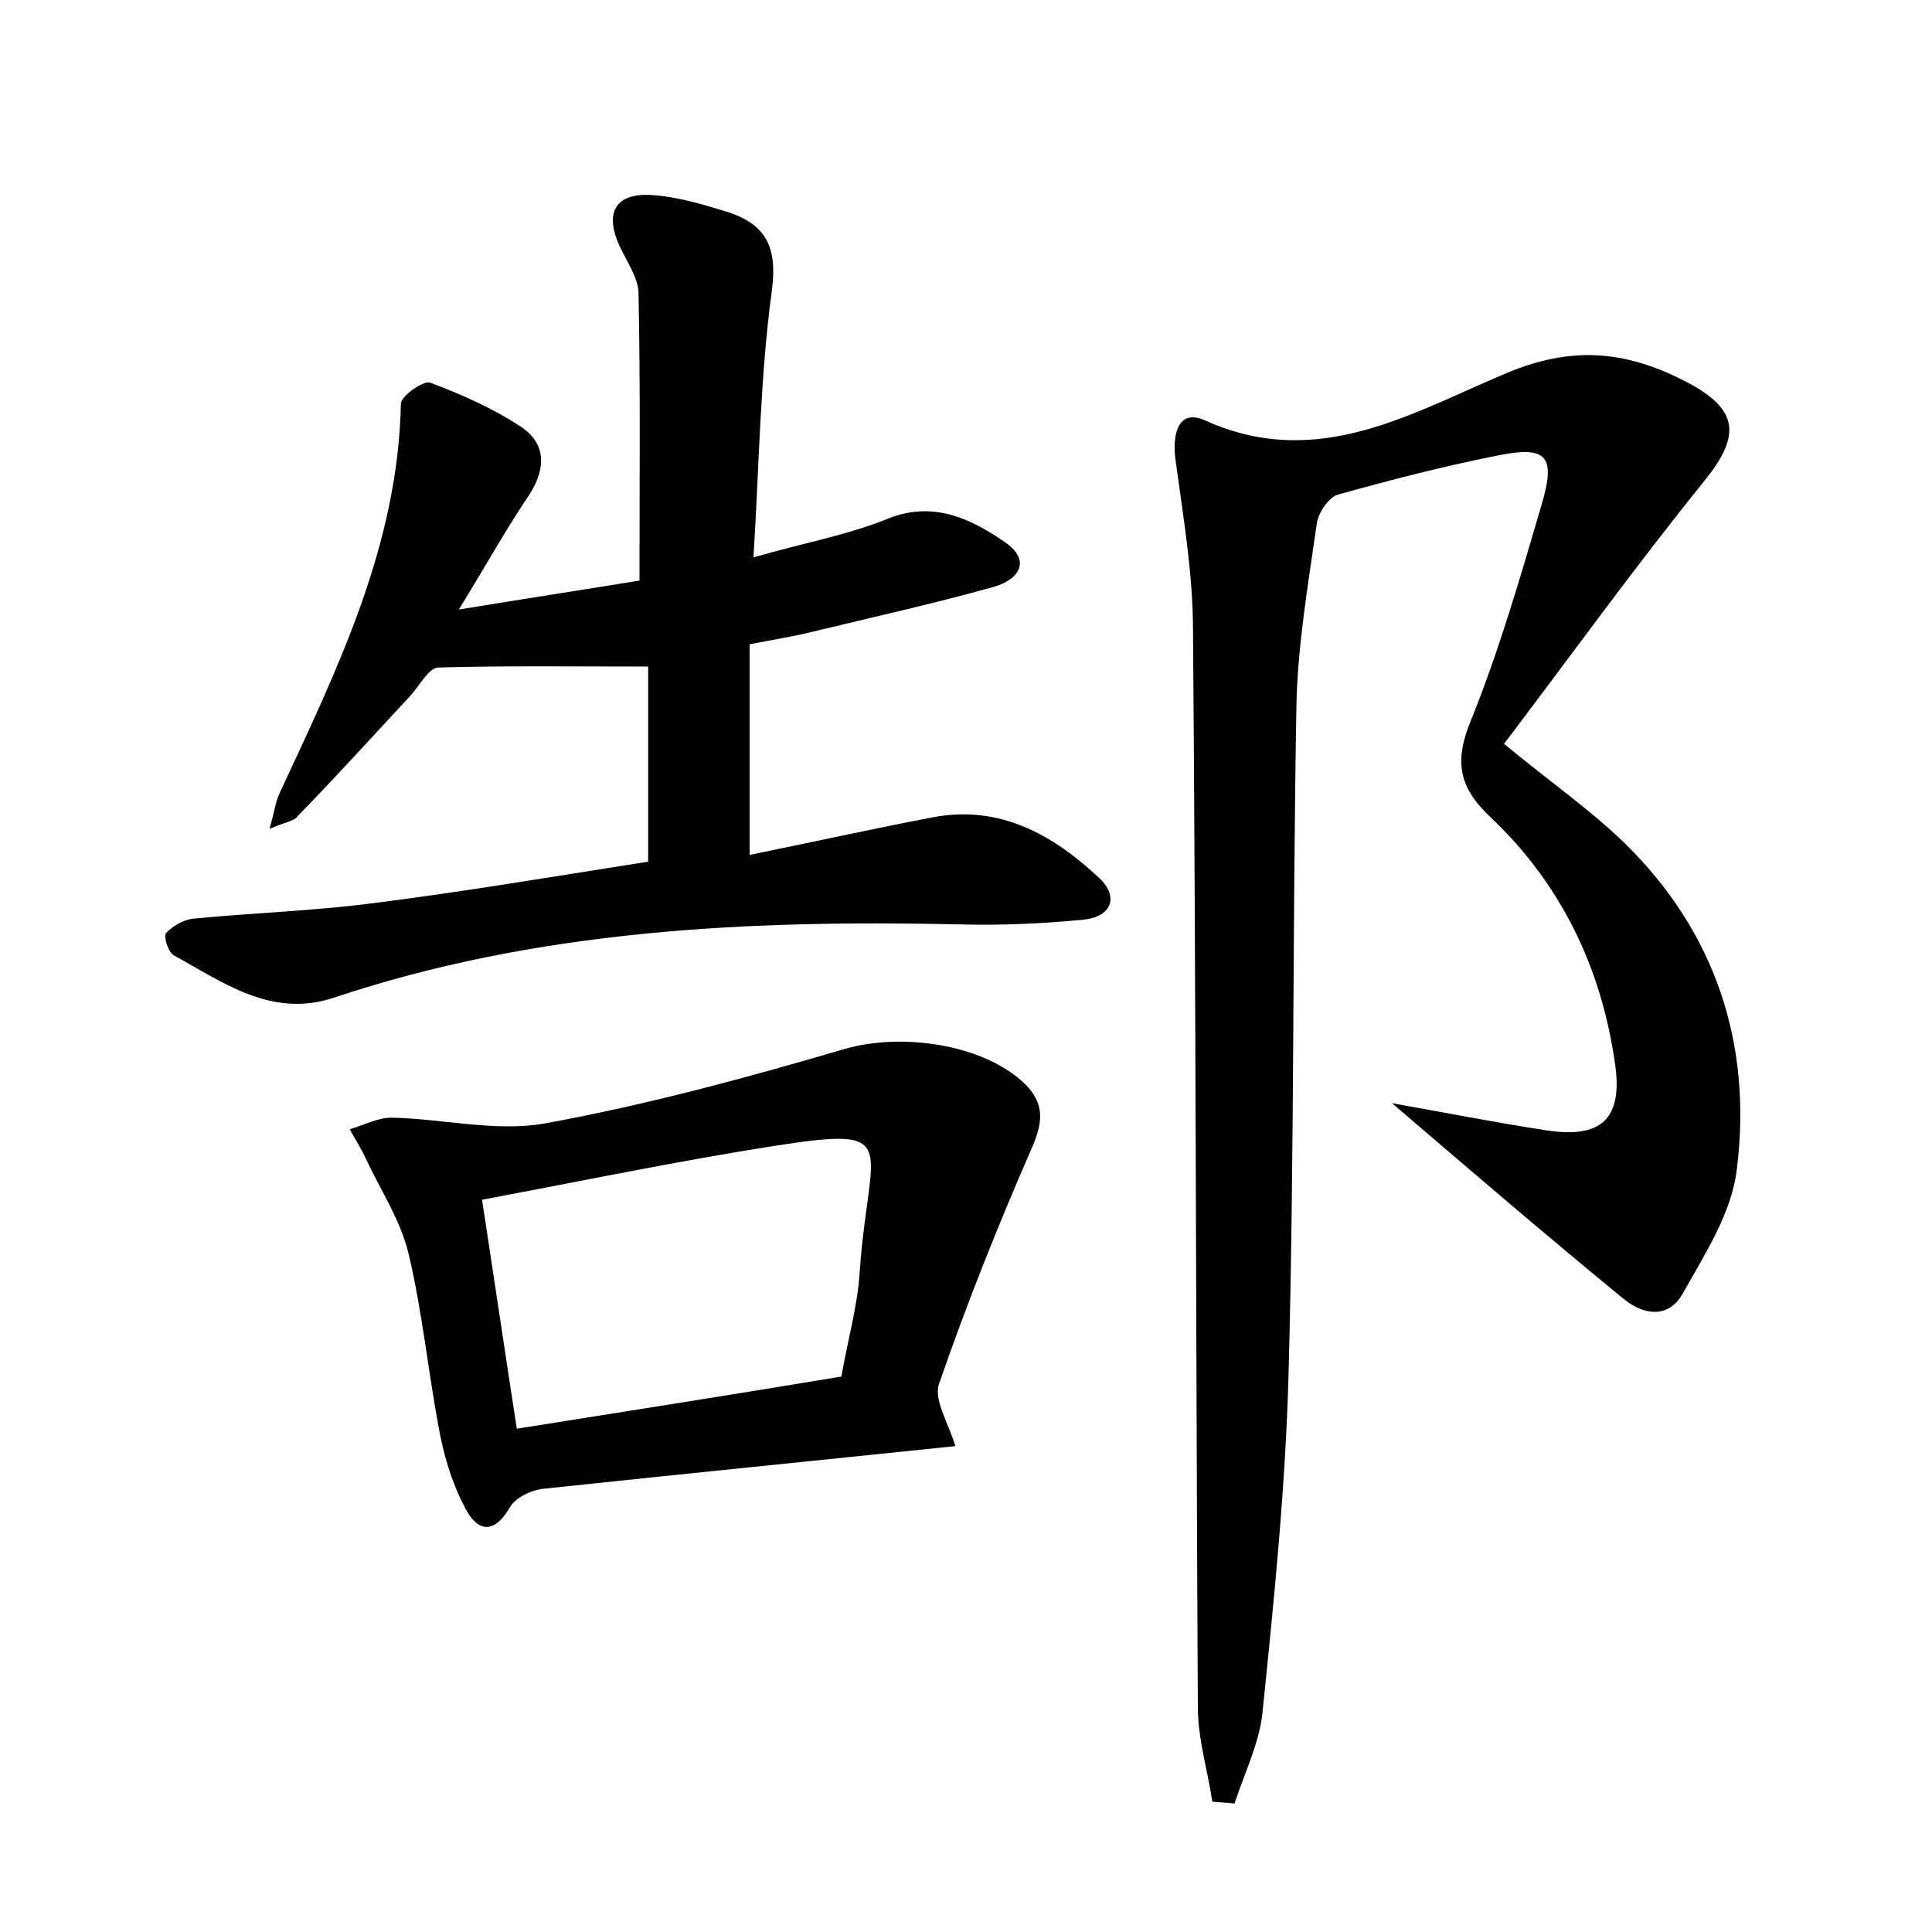 <?xml version="1.0" encoding="utf-8"?>
<!-- Generator: Adobe Illustrator 22.0.0, SVG Export Plug-In . SVG Version: 6.00 Build 0)  -->
<svg version="1.1" id="图层_1" xmlns="http://www.w3.org/2000/svg" xmlns:xlink="http://www.w3.org/1999/xlink" x="0px" y="0px"
	 viewBox="0 0 200 200" style="enable-background:new 0 0 200 200;" xml:space="preserve">
<style type="text/css">
	.st0{fill:#FFFFFF;}
</style>
<g>
	
	<path d="M144.1,114.2c5.6,1,10.7,2,15.9,2.8c5.7,0.9,8-1.1,7.2-6.8c-1.4-10-5.6-18.7-12.9-25.6c-3.3-3.1-3.8-5.8-2-10.1
		c2.9-7.2,5.1-14.8,7.3-22.3c1.5-5.1,0.5-6.1-4.8-5c-5.5,1.1-10.9,2.5-16.3,4c-1,0.3-2.1,2-2.2,3.1c-0.9,6.3-2,12.7-2.1,19
		c-0.4,22.9-0.2,45.8-0.8,68.6c-0.3,11.8-1.5,23.6-2.7,35.3c-0.3,3.2-1.9,6.4-2.9,9.5c-0.8-0.1-1.5-0.1-2.3-0.2
		c-0.5-3.3-1.5-6.5-1.5-9.8c-0.2-37.1-0.2-74.2-0.5-111.4c0-5.9-1-11.7-1.8-17.6c-0.4-2.8,0.3-5.4,3-4.2c11.9,5.4,21.8-1,31.8-5.1
		c6.8-2.7,12.3-1.9,18.2,1.2c5.3,2.8,5.5,5.5,1.8,10.1c-7.2,8.9-13.9,18.2-20.8,27.3c4.7,3.9,8.9,6.8,12.5,10.3
		c9.4,9.2,13.2,20.8,11.6,33.7c-0.5,4.5-3.3,8.8-5.6,12.9c-1.4,2.5-3.9,2.4-6.2,0.5C160.2,128,152.5,121.4,144.1,114.2z"/>
	<path d="M27.9,85.8c0.5-1.7,0.6-2.7,1-3.6c6-12.9,12.3-25.7,12.6-40.4c0-0.8,2.3-2.4,3-2.2c3.2,1.2,6.4,2.6,9.3,4.5
		c2.7,1.7,2.8,4.3,1,7.1c-2.3,3.4-4.3,7-7.3,11.9c7.3-1.2,13.2-2.1,18.7-3c0-10.3,0.1-20-0.1-29.7c0-1.6-1.2-3.3-1.9-4.8
		c-1.7-3.6-0.5-5.7,3.4-5.4c2.7,0.2,5.3,1,7.9,1.8c3.8,1.3,5,3.6,4.4,8.1c-1.2,8.8-1.3,17.8-1.9,27.6c5.2-1.5,9.7-2.3,13.9-4
		c4.7-1.9,8.6,0,12.1,2.4c2.9,2,1.4,4-1.3,4.7c-6.1,1.7-12.4,3.1-18.6,4.6c-2,0.5-4,0.8-6.5,1.3c0,7.1,0,14.1,0,21.8
		c6.4-1.3,12.7-2.7,19-3.9c6.9-1.3,12.4,1.8,17.2,6.3c2.1,2,1.2,4-1.6,4.3c-4.1,0.4-8.3,0.6-12.4,0.5c-22.1-0.5-44.1,0.5-65.3,7.6
		c-6.4,2.1-11.4-1.6-16.5-4.4c-0.6-0.3-1.1-2-0.8-2.3c0.6-0.7,1.8-1.4,2.8-1.5c6.2-0.6,12.4-0.8,18.6-1.6c9.5-1.2,18.9-2.8,28.5-4.3
		c0-6.7,0-13.5,0-20.2c-7.5,0-14.6-0.1-21.7,0.1c-1,0-1.9,1.8-2.9,2.9c-3.9,4.2-7.7,8.4-11.7,12.5C30.5,85,29.5,85.1,27.9,85.8z"/>
	<path d="M98.9,149.7c-14.4,1.5-28.4,2.9-42.5,4.4c-1.3,0.1-3,0.9-3.6,1.9c-1.9,3.3-3.7,2.2-4.8-0.2c-1.3-2.5-2.1-5.3-2.6-8.1
		c-1.1-5.9-1.7-12-3.1-17.9c-0.8-3.4-2.9-6.6-4.4-9.8c-0.5-1.1-1.1-2-1.7-3.1c1.4-0.4,2.9-1.2,4.3-1.2c5.3,0.1,10.8,1.5,15.9,0.6
		c10.4-1.9,20.8-4.7,31-7.7c5.8-1.7,14.3-0.6,18.7,3.6c2.2,2.2,1.8,4.2,0.6,6.9c-3.4,7.8-6.6,15.8-9.4,23.9
		C96.5,144.7,98.1,147.1,98.9,149.7z M87.1,142.5c0.7-4,1.7-7.4,1.9-10.9c1-14.3,5.2-15.3-12.4-12.4c-8.9,1.5-17.7,3.3-26.7,5
		c1.2,7.8,2.3,15.3,3.6,23.7C64.8,146.1,75.7,144.4,87.1,142.5z"/>
	
</g>
</svg>
